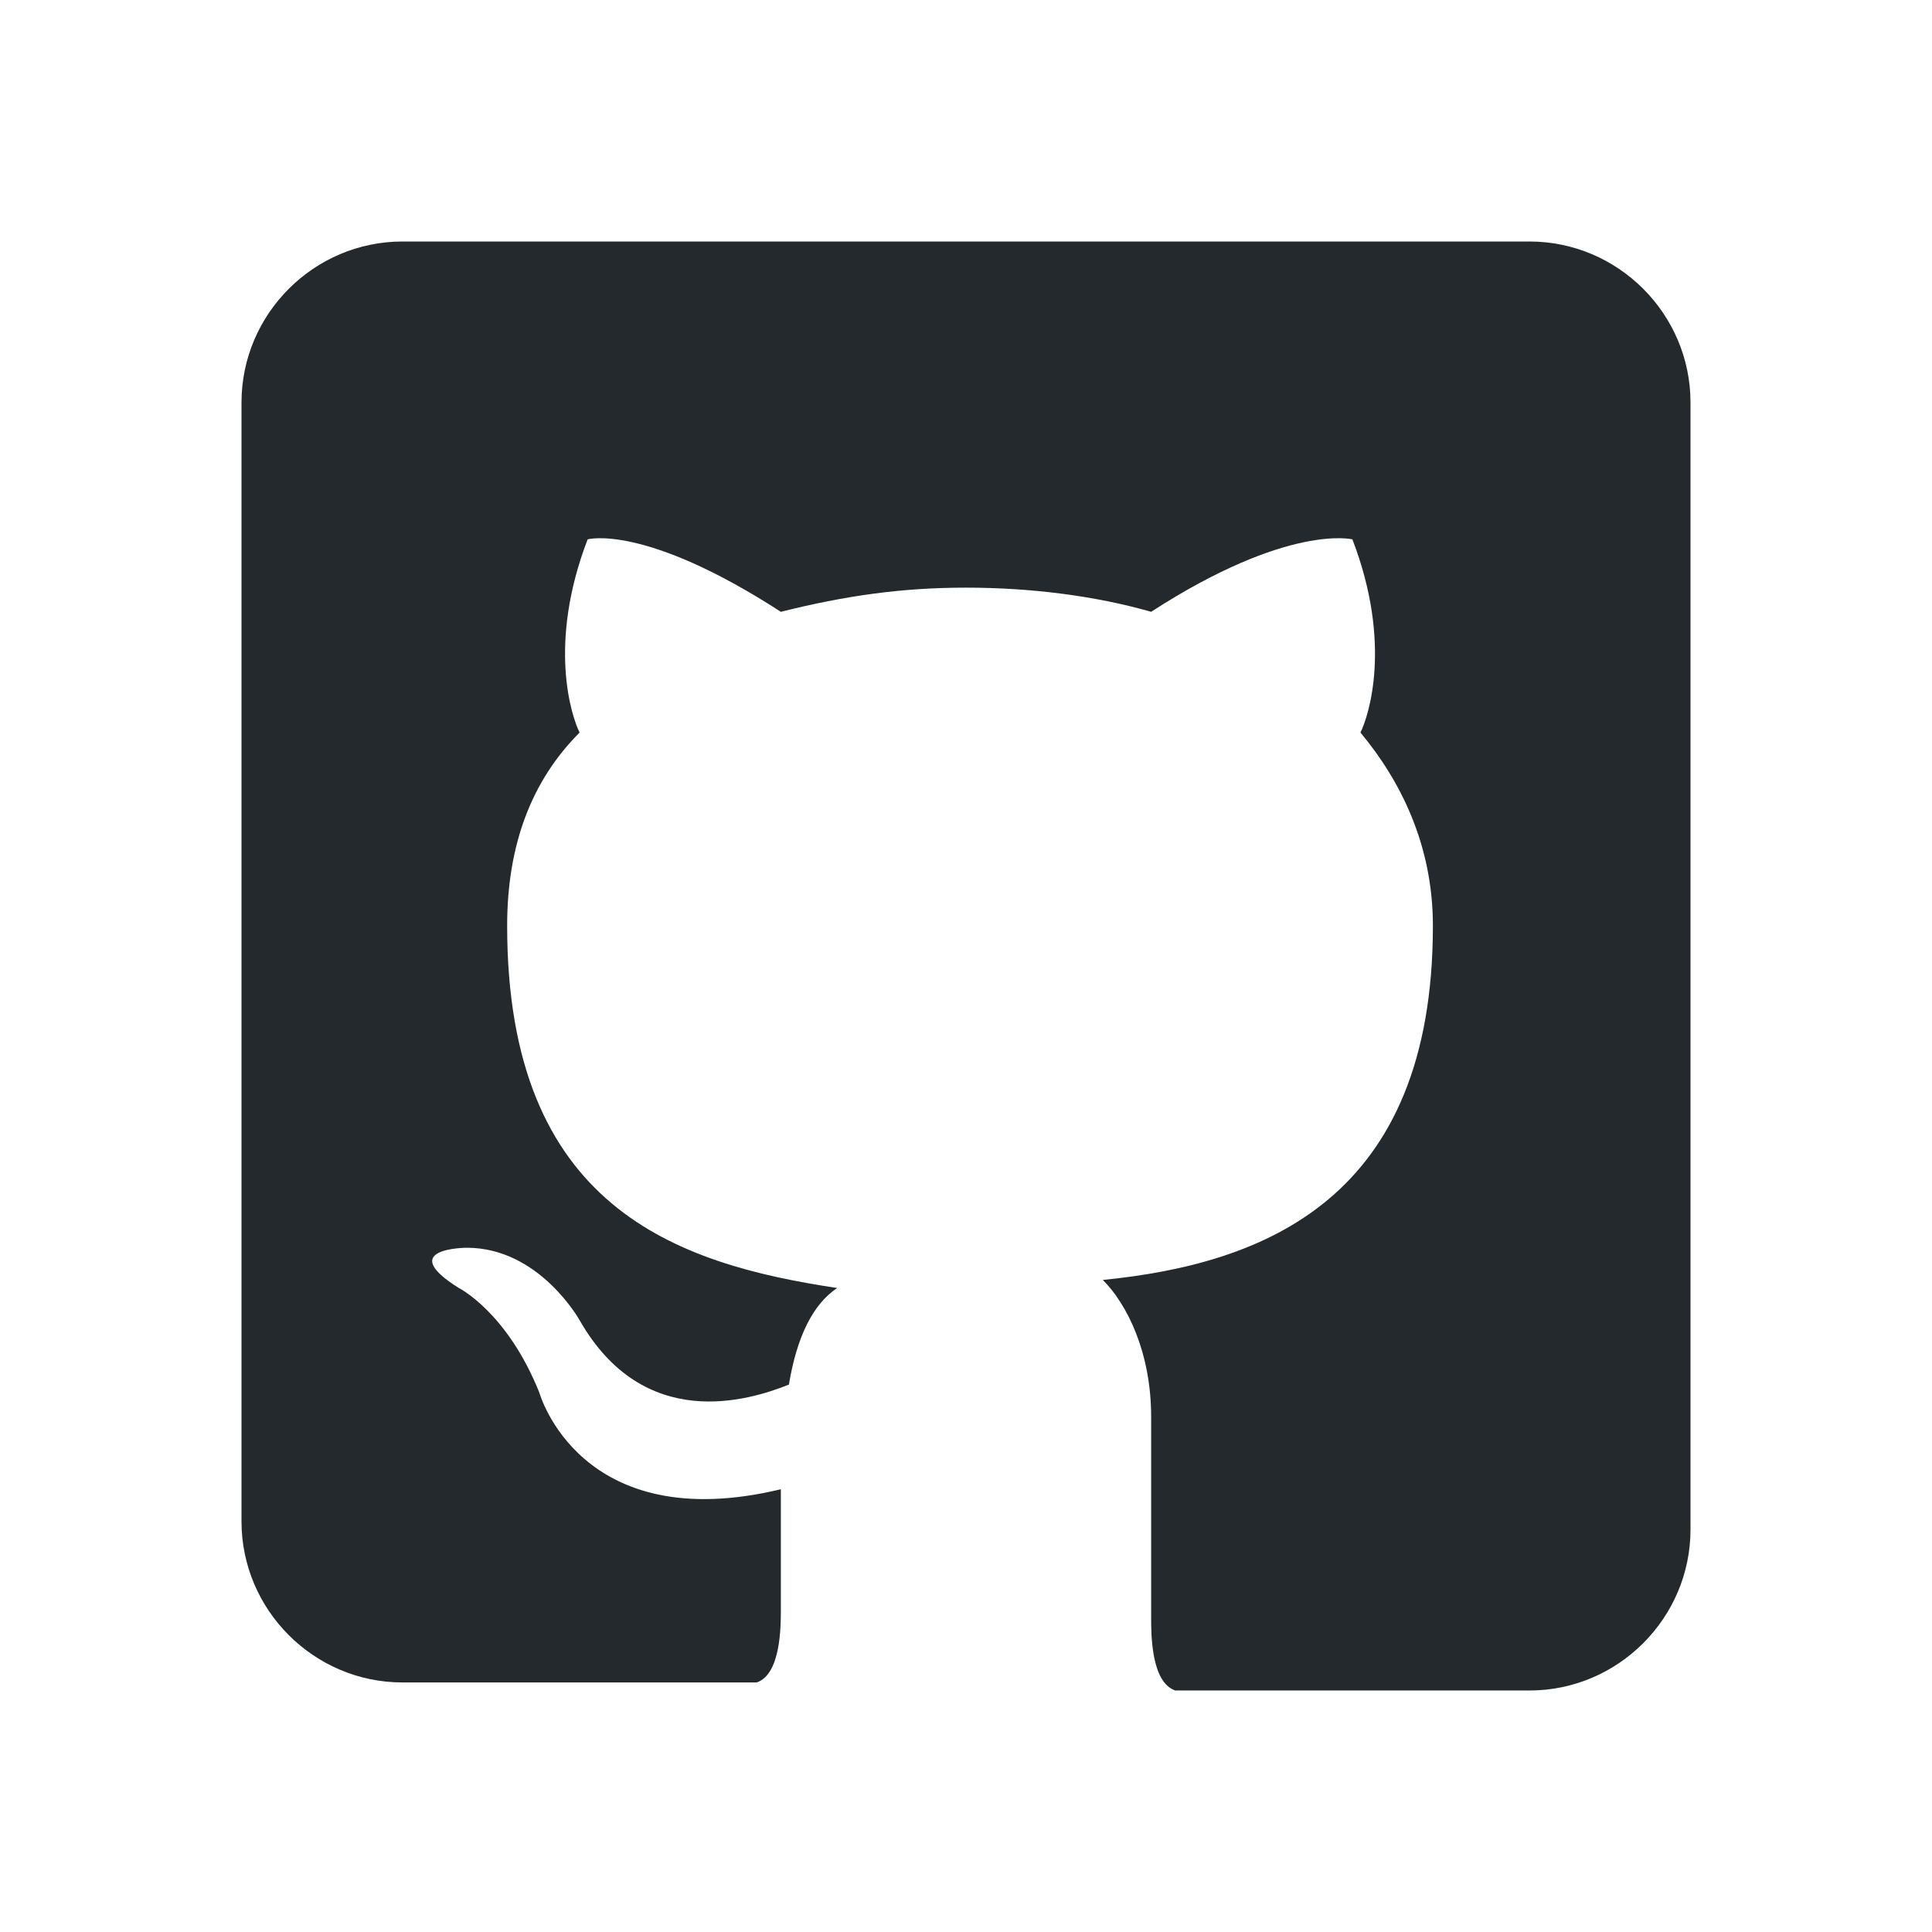 <?xml version="1.0" encoding="utf-8"?>
<!-- Generator: Adobe Illustrator 21.1.0, SVG Export Plug-In . SVG Version: 6.00 Build 0)  -->
<svg version="1.1" id="Calque_1" xmlns="http://www.w3.org/2000/svg" xmlns:xlink="http://www.w3.org/1999/xlink" x="0px" y="0px"
	 viewBox="0 0 24 24" style="enable-background:new 0 0 24 24;" xml:space="preserve">
<style type="text/css">
	.st0{fill:#24292E;}
</style>
<path class="st0" d="M5,3h14c1.1,0,2,0.9,2,2v14c0,1.1-0.9,2-2,2h-4.4c-0.3-0.1-0.3-0.7-0.3-0.9l0-2.5c0-0.8-0.3-1.4-0.6-1.7
	c2-0.2,4.1-1,4.1-4.4c0-1-0.4-1.8-0.9-2.4c0.1-0.2,0.4-1.1-0.1-2.4c0,0-0.8-0.2-2.5,0.9c-0.7-0.2-1.5-0.3-2.3-0.3
	c-0.8,0-1.5,0.1-2.3,0.3C8,6.5,7.3,6.7,7.3,6.7C6.8,8,7.1,8.9,7.2,9.1c-0.6,0.6-0.9,1.4-0.9,2.4c0,3.5,2.1,4.2,4.1,4.5
	c-0.3,0.2-0.5,0.6-0.6,1.2c-0.5,0.2-1.8,0.6-2.6-0.8c0,0-0.5-0.9-1.4-0.9c0,0-0.9,0-0.1,0.5c0,0,0.6,0.3,1,1.3c0,0,0.5,1.8,3,1.2
	l0,1.5c0,0.2,0,0.8-0.3,0.9H5c-1.1,0-2-0.9-2-2V5C3,3.9,3.9,3,5,3z"/>
</svg>
